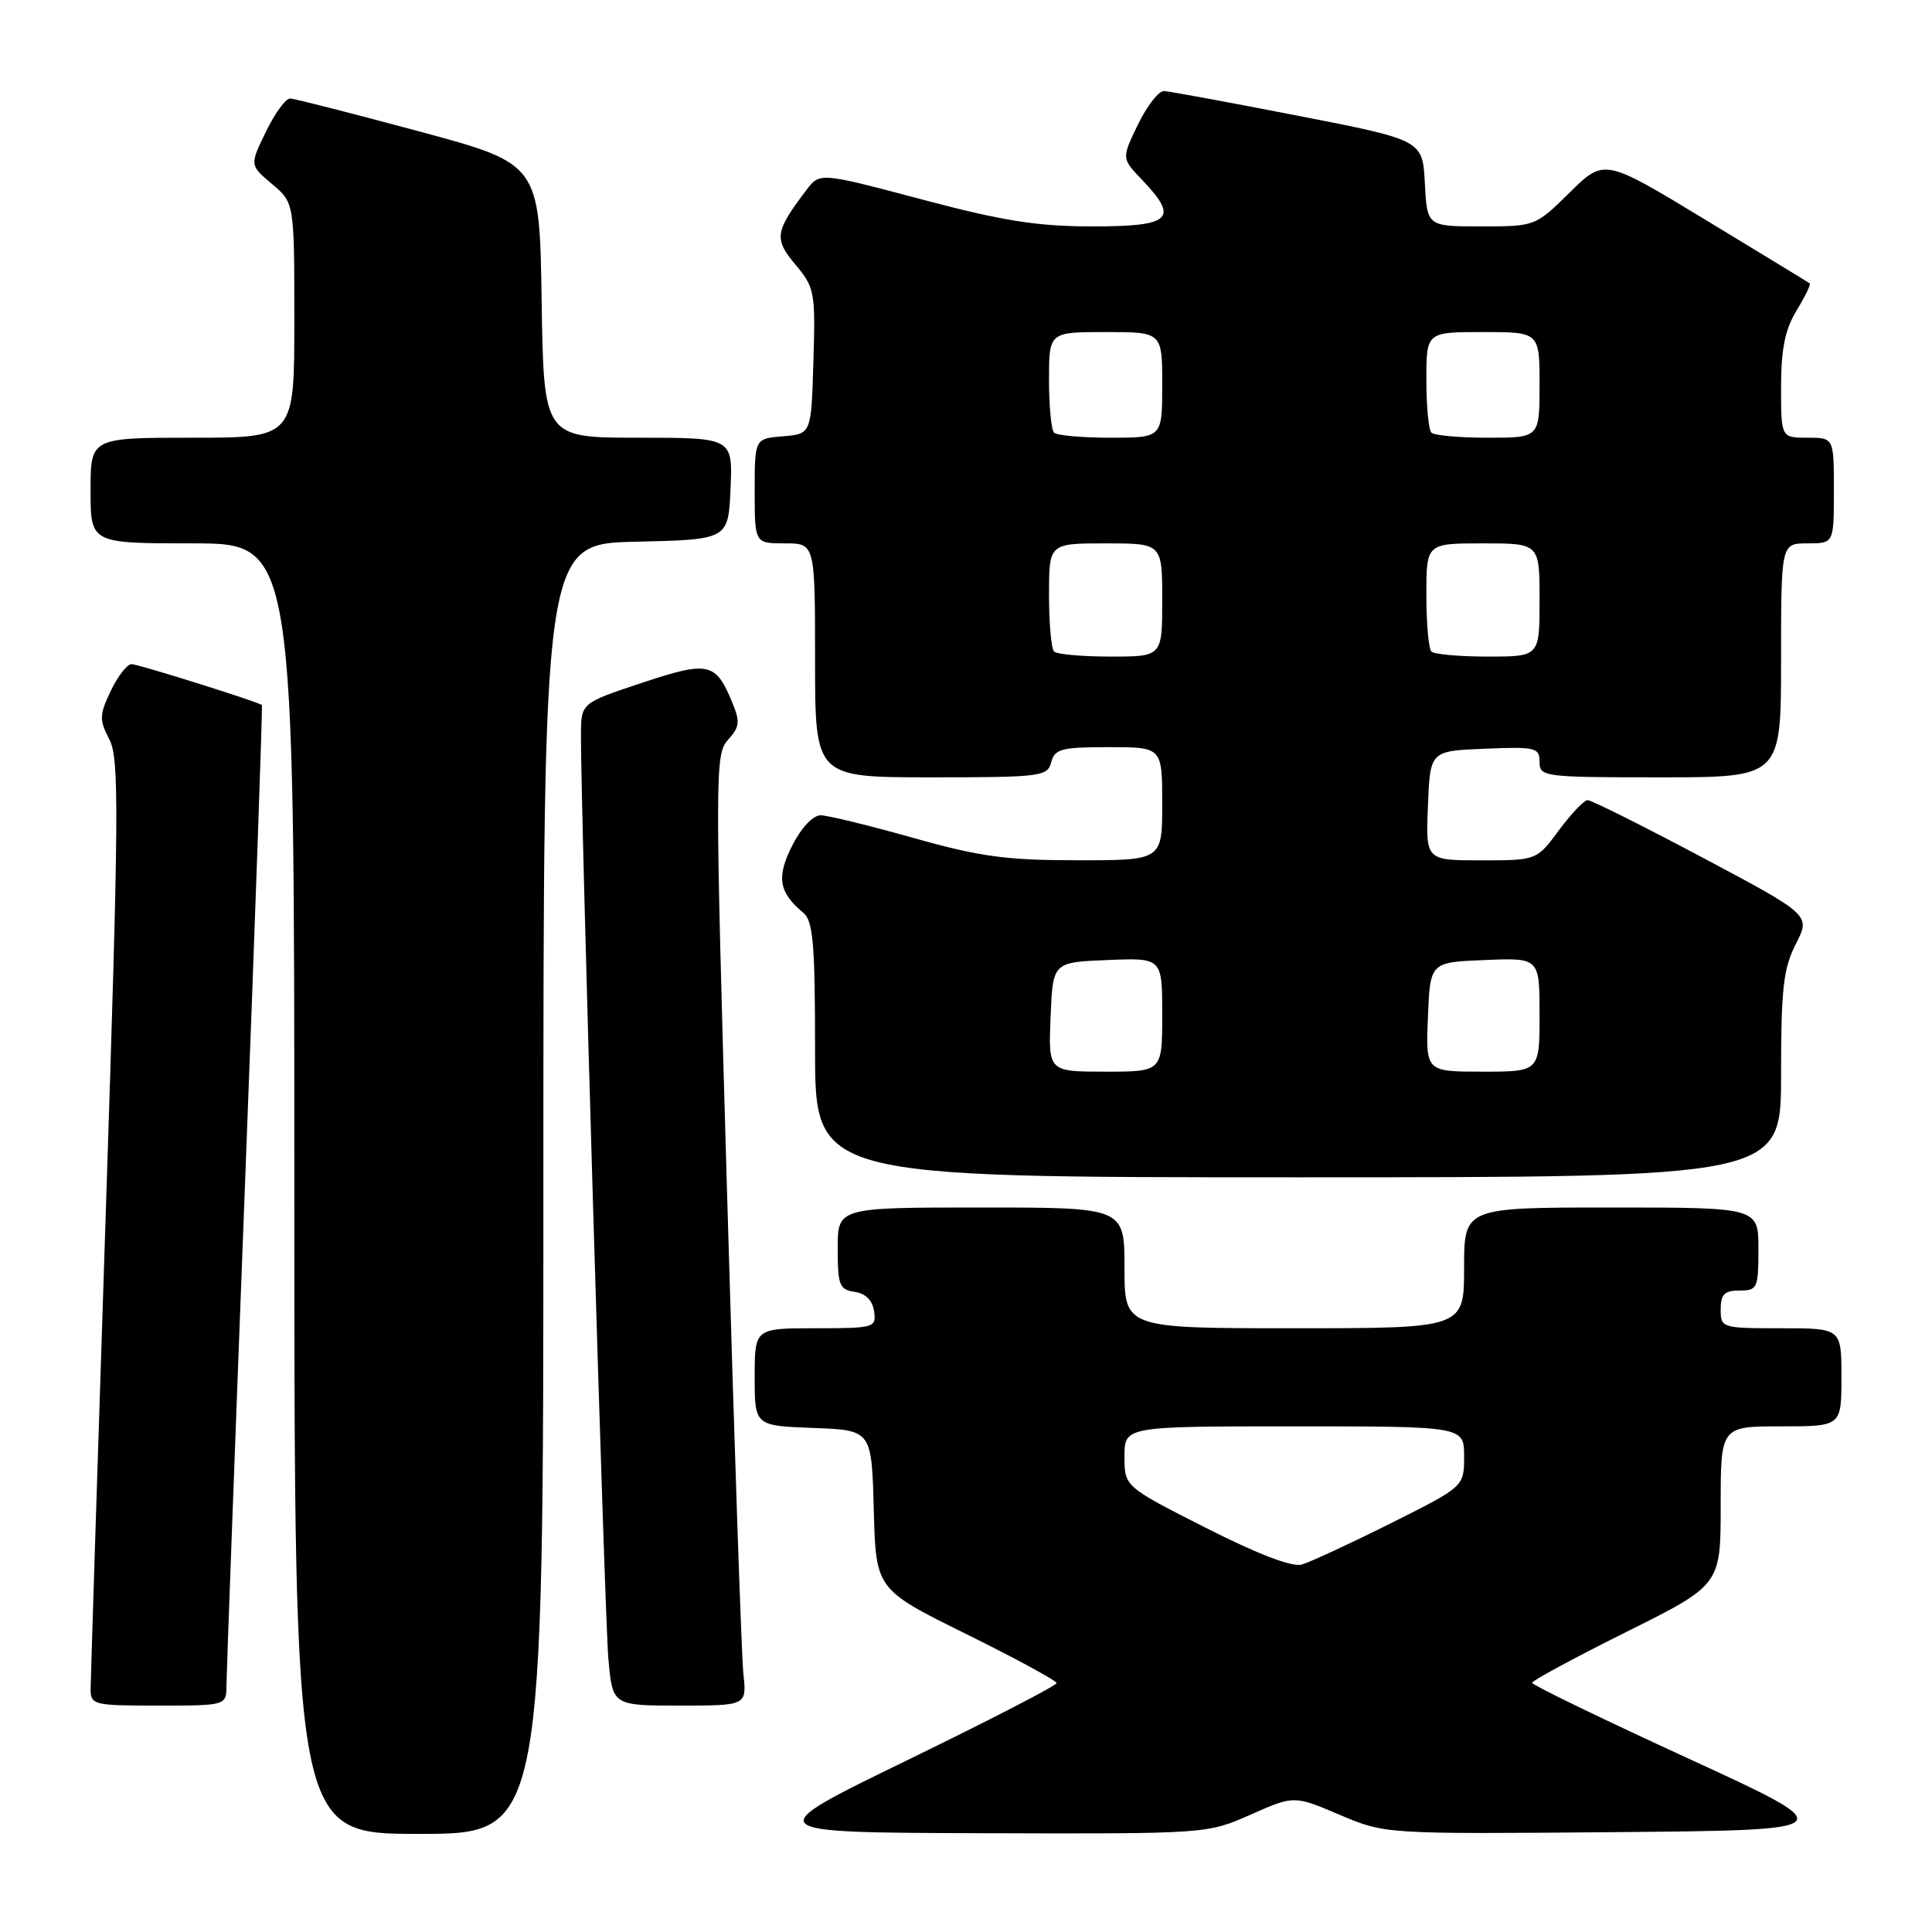 <?xml version="1.0" encoding="UTF-8" standalone="no"?>
<!DOCTYPE svg PUBLIC "-//W3C//DTD SVG 1.1//EN" "http://www.w3.org/Graphics/SVG/1.1/DTD/svg11.dtd" >
<svg xmlns="http://www.w3.org/2000/svg" xmlns:xlink="http://www.w3.org/1999/xlink" version="1.1" viewBox="0 0 256 256">
 <g >
 <path fill="currentColor"
d=" M 72.00 157.53 C 72.00 72.06 72.00 72.06 84.25 71.78 C 96.50 71.50 96.50 71.50 96.80 64.75 C 97.09 58.00 97.09 58.00 84.57 58.00 C 72.05 58.00 72.05 58.00 71.77 39.85 C 71.50 21.71 71.50 21.71 55.50 17.40 C 46.70 15.03 39.03 13.07 38.45 13.05 C 37.87 13.02 36.43 15.00 35.24 17.44 C 33.08 21.89 33.08 21.89 36.04 24.38 C 39.00 26.87 39.00 26.87 39.00 42.44 C 39.00 58.00 39.00 58.00 25.50 58.00 C 12.00 58.00 12.00 58.00 12.00 65.00 C 12.00 72.00 12.00 72.00 25.50 72.00 C 39.00 72.00 39.00 72.00 39.00 157.50 C 39.00 243.00 39.00 243.00 55.50 243.00 C 72.00 243.00 72.00 243.00 72.00 157.53 Z  M 165.71 240.45 C 171.47 237.90 171.47 237.90 177.51 240.47 C 183.54 243.03 183.54 243.03 213.94 242.77 C 244.34 242.50 244.34 242.50 223.69 233.00 C 212.32 227.78 203.02 223.27 203.01 222.98 C 203.01 222.70 208.62 219.66 215.50 216.24 C 228.00 210.01 228.00 210.01 228.00 199.51 C 228.00 189.00 228.00 189.00 236.00 189.00 C 244.00 189.00 244.00 189.00 244.00 182.50 C 244.00 176.00 244.00 176.00 236.00 176.00 C 228.13 176.00 228.00 175.96 228.00 173.50 C 228.00 171.50 228.50 171.00 230.50 171.00 C 232.86 171.00 233.00 170.70 233.00 165.50 C 233.00 160.00 233.00 160.00 213.50 160.00 C 194.00 160.00 194.00 160.00 194.00 168.00 C 194.00 176.00 194.00 176.00 171.50 176.00 C 149.00 176.00 149.00 176.00 149.00 168.00 C 149.00 160.00 149.00 160.00 130.00 160.00 C 111.00 160.00 111.00 160.00 111.00 165.43 C 111.00 170.30 111.23 170.89 113.25 171.18 C 114.70 171.39 115.61 172.30 115.82 173.75 C 116.13 175.92 115.87 176.00 108.07 176.00 C 100.00 176.00 100.00 176.00 100.00 182.46 C 100.00 188.92 100.00 188.92 107.75 189.21 C 115.50 189.50 115.50 189.50 115.78 200.05 C 116.06 210.60 116.06 210.60 128.03 216.52 C 134.61 219.77 140.00 222.70 140.00 223.02 C 140.00 223.35 131.11 227.93 120.25 233.22 C 100.50 242.82 100.50 242.82 130.22 242.91 C 159.94 243.00 159.94 243.00 165.71 240.45 Z  M 30.01 223.25 C 30.02 221.74 31.12 191.94 32.46 157.03 C 33.80 122.12 34.81 93.50 34.70 93.42 C 34.05 92.94 18.30 88.00 17.43 88.00 C 16.85 88.00 15.61 89.59 14.68 91.54 C 13.16 94.73 13.14 95.38 14.49 97.97 C 15.82 100.54 15.76 107.49 14.00 161.18 C 12.91 194.36 12.02 222.51 12.01 223.75 C 12.00 225.92 12.33 226.00 21.00 226.00 C 30.00 226.00 30.00 226.00 30.01 223.25 Z  M 98.50 221.75 C 98.25 219.41 97.29 191.07 96.36 158.76 C 94.73 102.29 94.73 99.95 96.46 98.04 C 98.02 96.32 98.09 95.64 97.02 93.06 C 94.83 87.75 93.87 87.55 85.03 90.49 C 77.00 93.16 77.00 93.16 76.98 97.33 C 76.93 106.87 80.11 214.00 80.61 219.75 C 81.16 226.00 81.16 226.00 90.06 226.00 C 98.96 226.00 98.96 226.00 98.50 221.75 Z  M 236.00 142.46 C 236.00 130.99 236.30 128.33 237.96 125.08 C 239.92 121.25 239.92 121.25 225.57 113.62 C 217.68 109.43 210.84 106.01 210.36 106.02 C 209.89 106.04 208.18 107.84 206.56 110.02 C 203.62 114.00 203.62 114.00 196.26 114.00 C 188.91 114.00 188.91 114.00 189.21 106.75 C 189.50 99.50 189.50 99.50 196.75 99.21 C 203.48 98.93 204.00 99.06 204.00 100.96 C 204.00 102.93 204.55 103.00 220.00 103.00 C 236.00 103.00 236.00 103.00 236.00 87.50 C 236.00 72.00 236.00 72.00 239.50 72.00 C 243.00 72.00 243.00 72.00 243.00 65.00 C 243.00 58.00 243.00 58.00 239.50 58.00 C 236.00 58.00 236.00 58.00 236.00 51.25 C 236.01 46.21 236.53 43.65 238.06 41.14 C 239.19 39.29 239.97 37.67 239.80 37.55 C 239.64 37.42 233.44 33.65 226.04 29.16 C 212.58 20.99 212.58 20.99 208.00 25.50 C 203.44 29.99 203.42 30.00 196.27 30.00 C 189.10 30.00 189.10 30.00 188.80 24.28 C 188.50 18.56 188.50 18.56 172.00 15.34 C 162.93 13.57 154.93 12.10 154.24 12.06 C 153.54 12.03 151.99 14.02 150.79 16.49 C 148.61 20.98 148.61 20.98 151.30 23.80 C 156.28 28.99 155.22 30.00 144.81 30.00 C 137.45 30.00 132.94 29.29 122.13 26.42 C 108.63 22.84 108.63 22.84 106.86 25.17 C 102.67 30.69 102.53 31.65 105.40 35.06 C 107.94 38.09 108.06 38.69 107.78 47.87 C 107.50 57.50 107.50 57.50 103.75 57.81 C 100.00 58.12 100.00 58.12 100.00 65.06 C 100.00 72.00 100.00 72.00 104.00 72.00 C 108.00 72.00 108.00 72.00 108.00 87.50 C 108.00 103.00 108.00 103.00 123.38 103.00 C 137.93 103.00 138.80 102.89 139.29 101.00 C 139.75 99.24 140.65 99.00 146.91 99.00 C 154.00 99.00 154.00 99.00 154.00 106.50 C 154.00 114.00 154.00 114.00 142.75 113.99 C 133.32 113.99 129.80 113.51 121.00 111.02 C 115.22 109.39 109.72 108.05 108.77 108.03 C 107.74 108.01 106.21 109.63 104.99 112.01 C 102.85 116.21 103.18 118.25 106.45 120.95 C 107.74 122.03 108.00 125.08 108.00 139.12 C 108.00 156.00 108.00 156.00 172.00 156.00 C 236.00 156.00 236.00 156.00 236.00 142.46 Z  M 159.75 202.43 C 149.00 196.98 149.00 196.98 149.00 192.99 C 149.00 189.00 149.00 189.00 171.50 189.00 C 194.00 189.00 194.00 189.00 194.00 192.99 C 194.00 196.98 194.00 196.98 184.25 201.86 C 178.89 204.54 173.60 206.99 172.50 207.31 C 171.21 207.68 166.67 205.94 159.75 202.43 Z  M 139.21 134.75 C 139.50 127.50 139.50 127.50 146.75 127.21 C 154.00 126.91 154.00 126.91 154.00 134.46 C 154.00 142.00 154.00 142.00 146.46 142.00 C 138.91 142.00 138.91 142.00 139.21 134.75 Z  M 189.21 134.75 C 189.50 127.50 189.50 127.50 196.75 127.21 C 204.00 126.91 204.00 126.91 204.00 134.46 C 204.00 142.00 204.00 142.00 196.46 142.00 C 188.91 142.00 188.91 142.00 189.21 134.75 Z  M 139.67 86.33 C 139.30 85.97 139.00 82.59 139.00 78.83 C 139.00 72.00 139.00 72.00 146.50 72.00 C 154.00 72.00 154.00 72.00 154.00 79.50 C 154.00 87.00 154.00 87.00 147.17 87.00 C 143.41 87.00 140.03 86.70 139.67 86.33 Z  M 189.67 86.33 C 189.30 85.97 189.00 82.59 189.00 78.83 C 189.00 72.00 189.00 72.00 196.50 72.00 C 204.00 72.00 204.00 72.00 204.00 79.50 C 204.00 87.00 204.00 87.00 197.17 87.00 C 193.41 87.00 190.03 86.70 189.67 86.33 Z  M 139.67 57.33 C 139.30 56.97 139.00 53.82 139.00 50.33 C 139.00 44.00 139.00 44.00 146.50 44.00 C 154.00 44.00 154.00 44.00 154.00 51.00 C 154.00 58.00 154.00 58.00 147.17 58.00 C 143.41 58.00 140.03 57.70 139.67 57.33 Z  M 189.67 57.33 C 189.30 56.97 189.00 53.82 189.00 50.33 C 189.00 44.00 189.00 44.00 196.50 44.00 C 204.00 44.00 204.00 44.00 204.00 51.00 C 204.00 58.00 204.00 58.00 197.17 58.00 C 193.41 58.00 190.03 57.70 189.67 57.33 Z "/>
</g>
</svg>